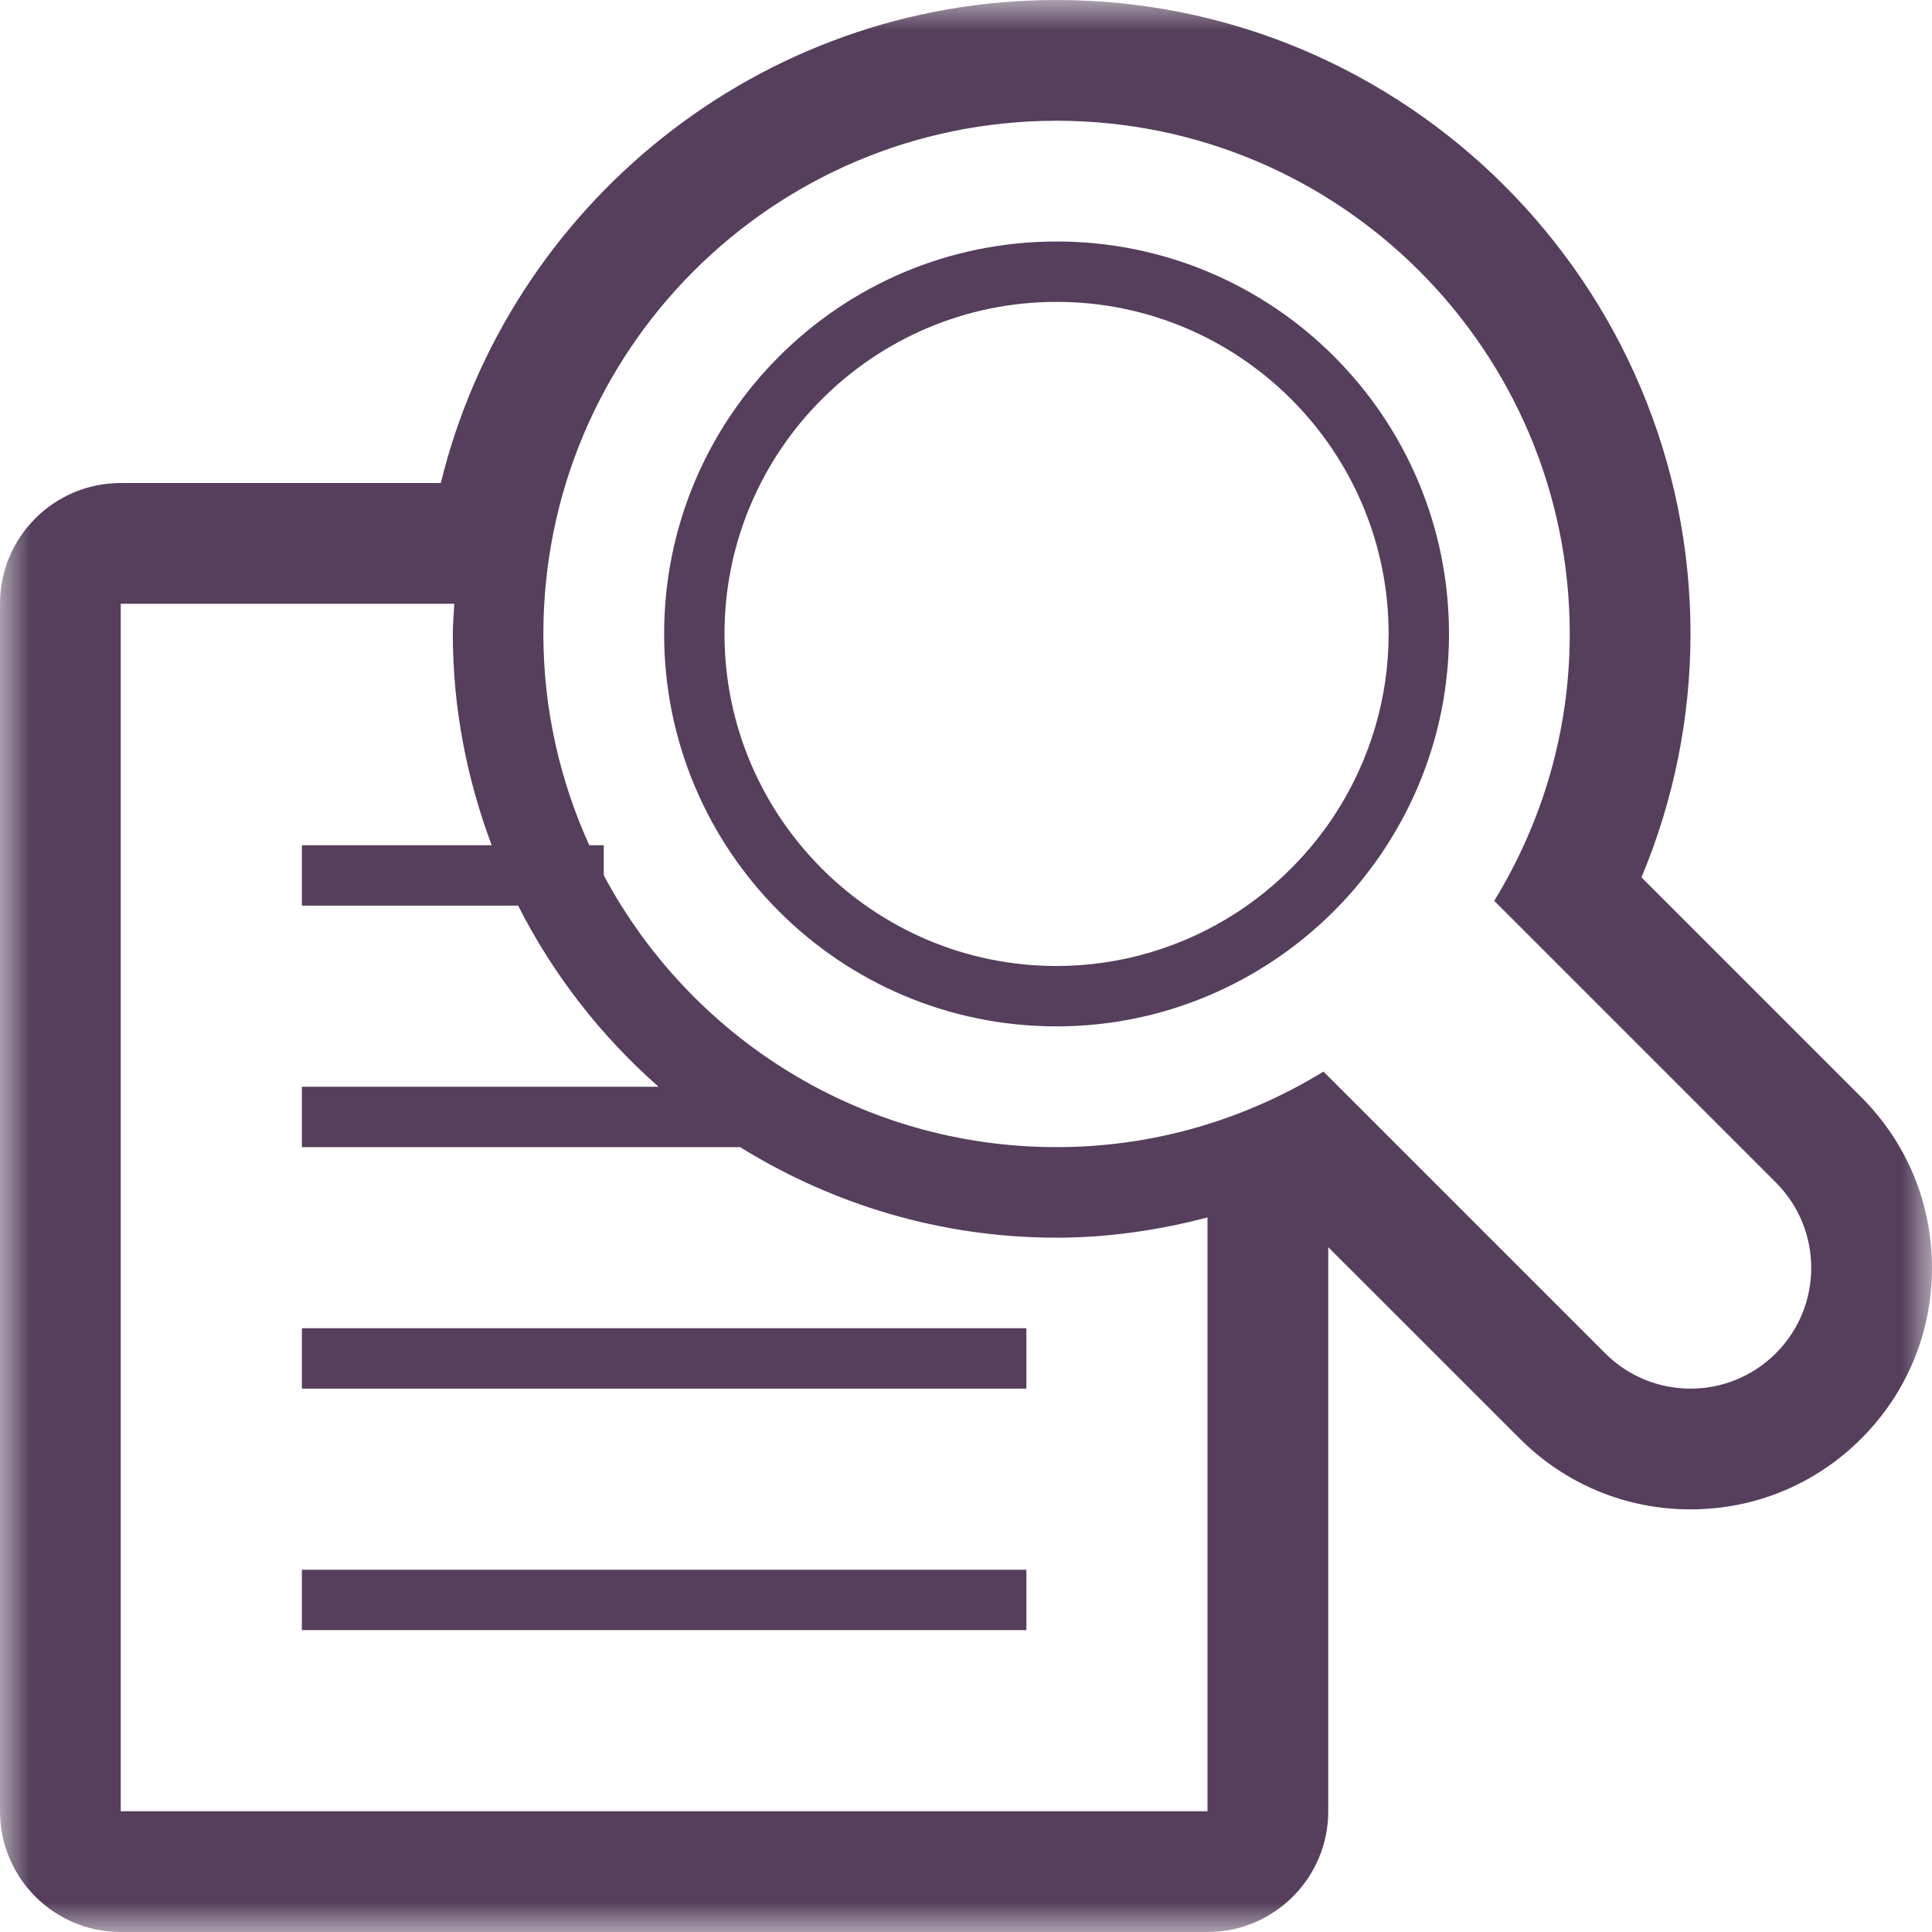 <?xml version="1.0" encoding="UTF-8" standalone="no"?>
<svg width="32px" height="32px" viewBox="0 0 32 32" version="1.1" xmlns="http://www.w3.org/2000/svg" xmlns:xlink="http://www.w3.org/1999/xlink" xmlns:sketch="http://www.bohemiancoding.com/sketch/ns">
    <!-- Generator: Sketch 3.4.4 (17249) - http://www.bohemiancoding.com/sketch -->
    <title>document_magnify</title>
    <desc>Created with Sketch.</desc>
    <defs>
        <rect id="path-1" x="0" y="0" width="32" height="32"></rect>
        <rect id="path-3" x="0" y="0" width="32" height="32"></rect>
    </defs>
    <g id="Page-1" stroke="none" stroke-width="1" fill="none" fill-rule="evenodd" sketch:type="MSPage">
        <g id="Desktop-HD" sketch:type="MSArtboardGroup" transform="translate(-141, -1551)">
            <g id="Rectangle-8-Copy-2-+-Truly-Type-Safe-+-Here’s-an-example-of-Copy" sketch:type="MSLayerGroup" transform="translate(120, 1533)">
                <g id="document_magnify" transform="translate(21, 18)">
                    <g id="Layer_1">
                        <rect id="Rectangle-path" fill="#553F5C" sketch:type="MSShapeGroup" x="5" y="22" width="12" height="1"></rect>
                        <rect id="Rectangle-path" fill="#553F5C" sketch:type="MSShapeGroup" x="5" y="26" width="12" height="1"></rect>
                        <g id="Group">
                            <g id="Clipped">
                                <mask id="mask-2" sketch:name="SVGID_1_" fill="white">
                                    <use xlink:href="#path-1"></use>
                                </mask>
                                <g id="SVGID_1_"></g>
                                <path d="M30.827,18.171 L27.188,14.532 C27.722,13.256 28,11.886 28,10.5 C28,4.71 23.29,0 17.5,0 C12.571,0 8.425,3.413 7.301,8 L2,8 C0.895,8 0,8.895 0,10 L0,30 C0,31.104 0.895,32 2,32 L20,32 C21.104,32 22,31.104 22,30 L22,20.657 L25.172,23.828 C25.926,24.583 26.931,25 28,25 C29.069,25 30.074,24.583 30.829,23.827 C31.583,23.073 32,22.069 32,21 C32,19.931 31.583,18.927 30.827,18.171 L30.827,18.171 Z M20,30 L2,30 L2,10 L7.525,10 C7.517,10.167 7.5,10.331 7.5,10.5 C7.5,11.732 7.735,12.909 8.144,14 L5,14 L5,15 L8.582,15 C9.161,16.144 9.954,17.16 10.908,18 L5,18 L5,19 L12.258,19 C13.785,19.945 15.577,20.5 17.5,20.5 C18.348,20.5 19.185,20.378 20,20.165 L20,30 L20,30 Z M29.414,22.414 C29.024,22.805 28.512,23 28,23 C27.488,23 26.976,22.805 26.586,22.414 L21.921,17.749 C20.632,18.538 19.122,19 17.5,19 C14.252,19 11.432,17.177 10,14.498 L10,14 L9.76,14 C9.276,12.932 9,11.749 9,10.5 C9,5.806 12.806,2 17.5,2 C22.194,2 26,5.806 26,10.5 C26,12.122 25.538,13.632 24.749,14.921 L29.414,19.586 C30.195,20.367 30.195,21.633 29.414,22.414 L29.414,22.414 Z" id="Shape" fill="#553F5C" sketch:type="MSShapeGroup" mask="url(#mask-2)"></path>
                            </g>
                            <g id="Clipped">
                                <mask id="mask-4" sketch:name="SVGID_1_" fill="white">
                                    <use xlink:href="#path-3"></use>
                                </mask>
                                <g id="SVGID_1_"></g>
                                <path d="M17.5,4 C13.91,4 11,6.91 11,10.5 C11,14.09 13.91,17 17.5,17 C18.792,17 19.992,16.619 21.004,15.969 C21.792,15.463 22.463,14.792 22.969,14.004 C23.619,12.992 24,11.792 24,10.5 C24,6.91 21.09,4 17.5,4 M22.128,13.463 C21.702,14.126 21.126,14.702 20.464,15.128 C19.575,15.698 18.55,16 17.5,16 C14.467,16 12,13.533 12,10.5 C12,7.467 14.467,5 17.5,5 C20.533,5 23,7.467 23,10.5 C23,11.55 22.698,12.575 22.128,13.463" id="Shape" fill="#553F5C" sketch:type="MSShapeGroup" mask="url(#mask-4)"></path>
                            </g>
                        </g>
                    </g>
                </g>
            </g>
        </g>
    </g>
</svg>